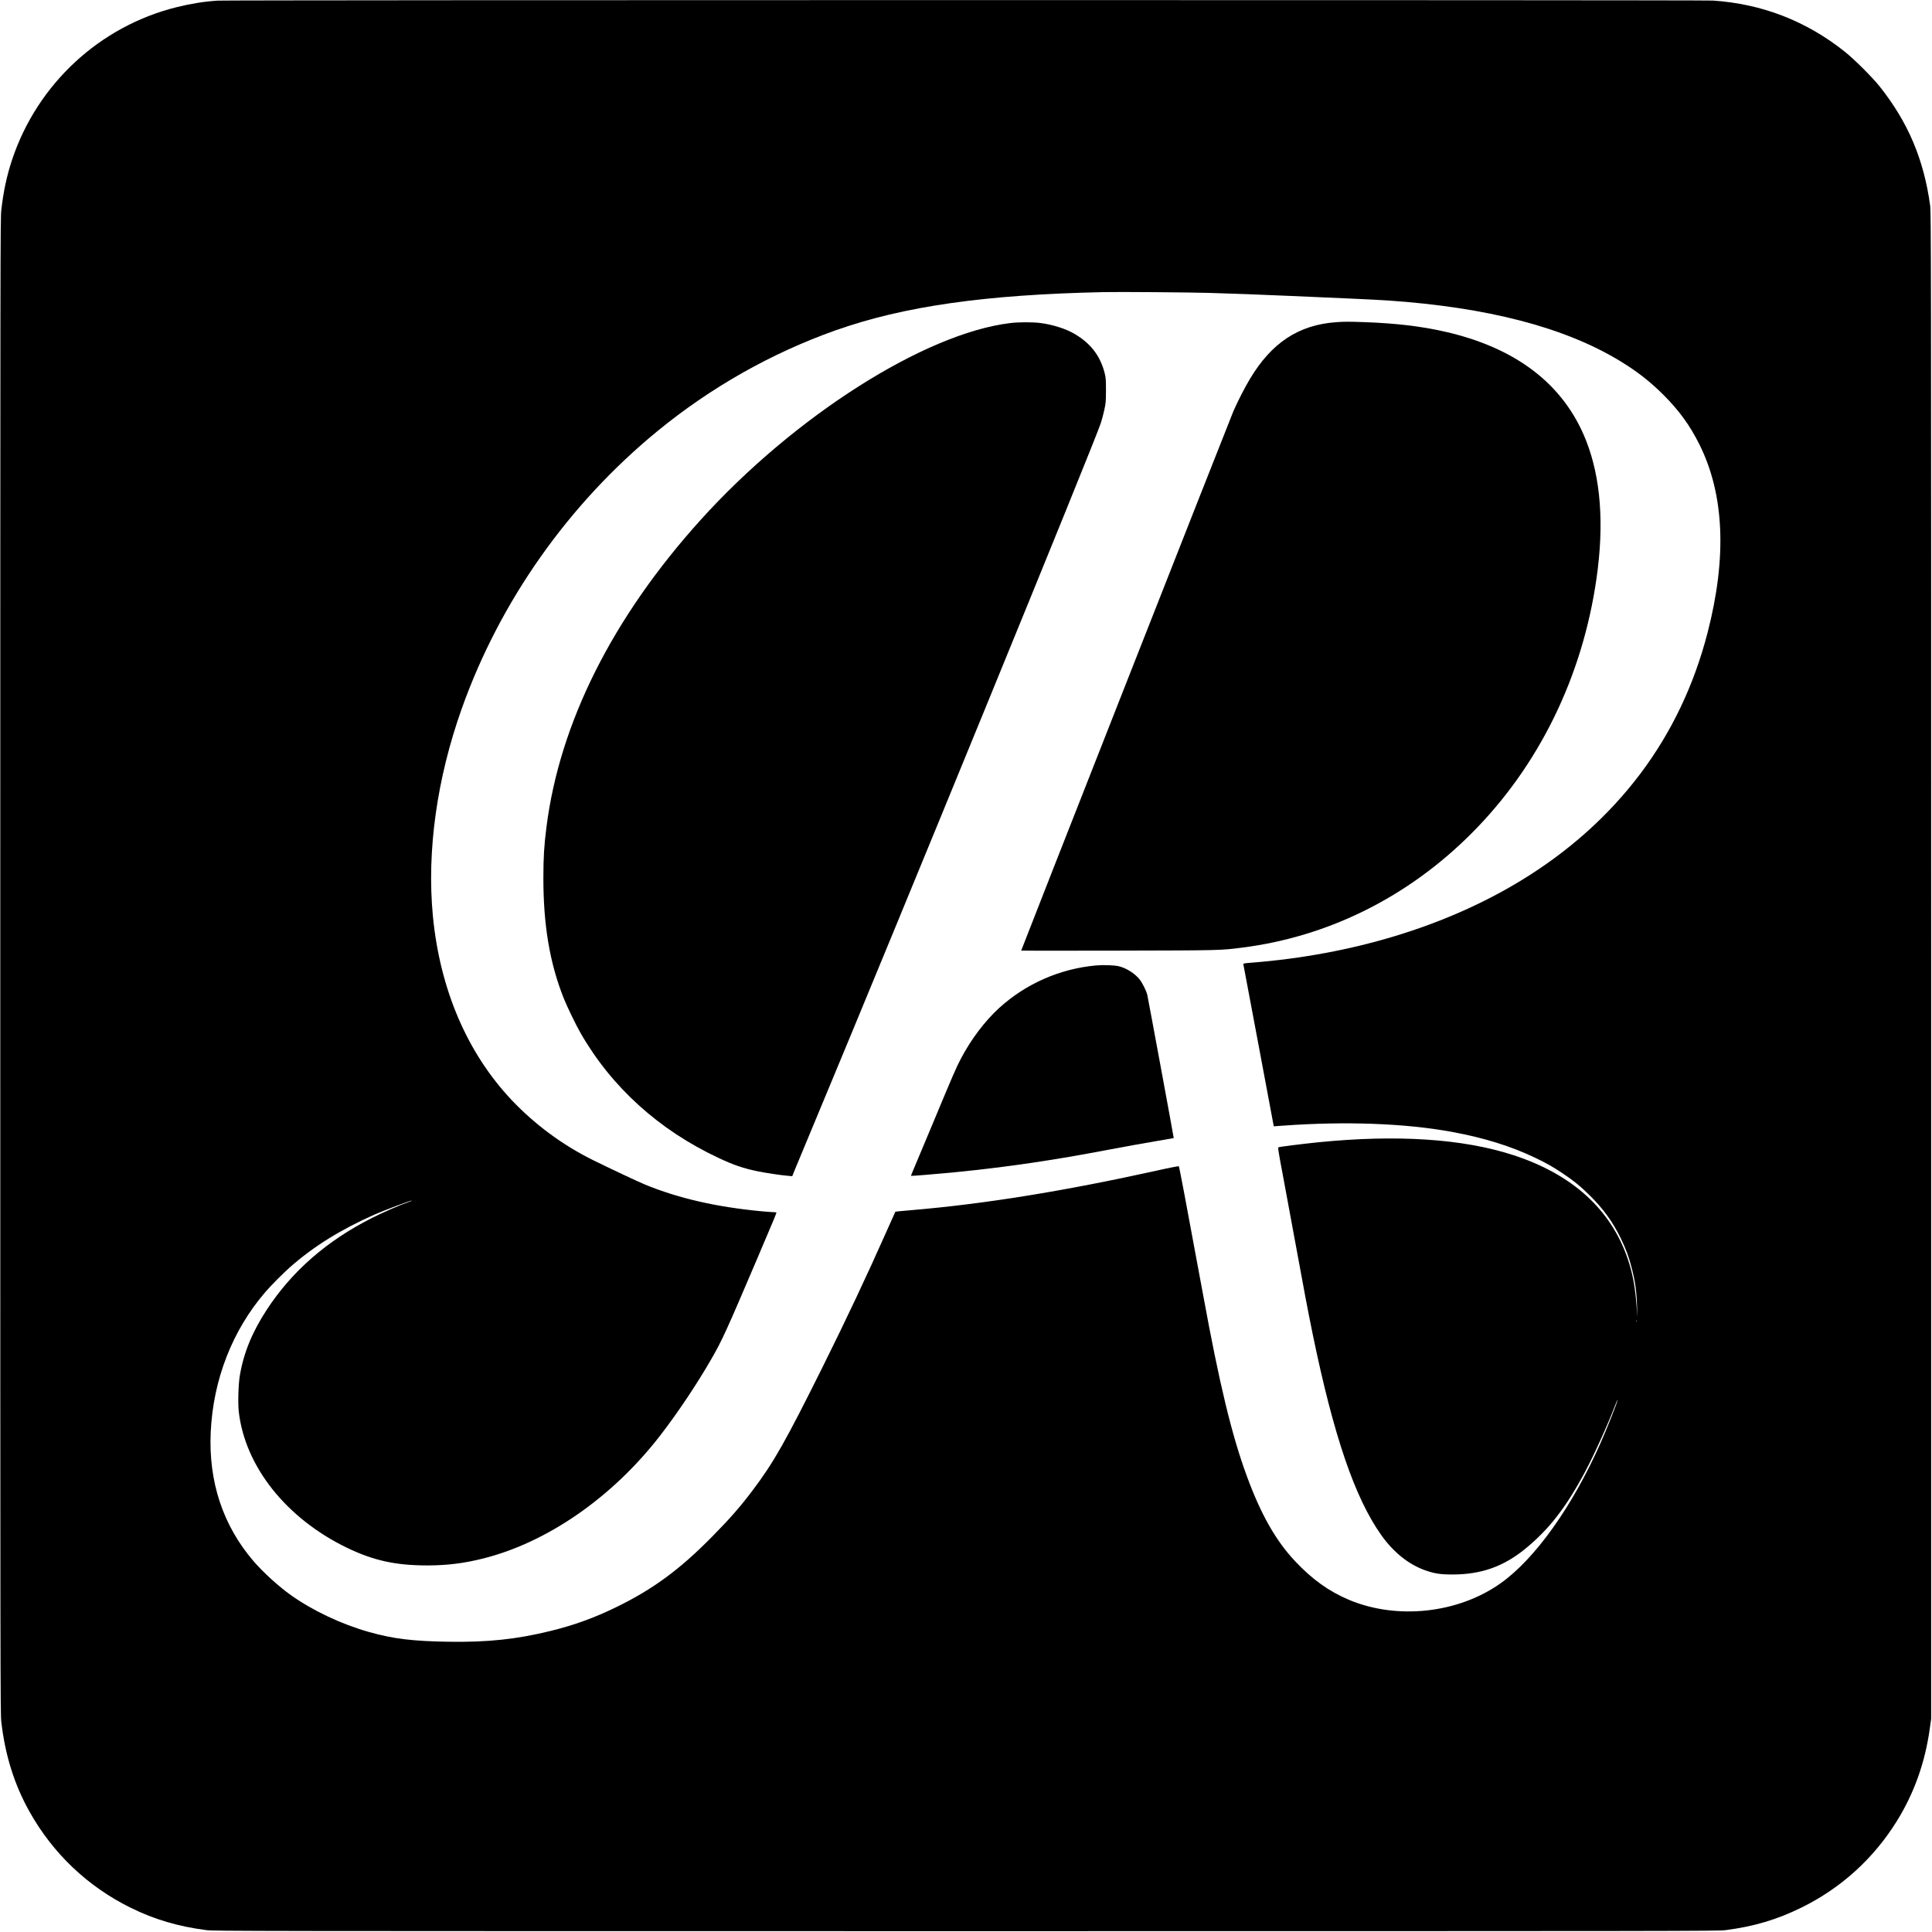 <?xml version="1.0" standalone="no"?>
<!DOCTYPE svg PUBLIC "-//W3C//DTD SVG 20010904//EN"
 "http://www.w3.org/TR/2001/REC-SVG-20010904/DTD/svg10.dtd">
<svg version="1.0" xmlns="http://www.w3.org/2000/svg"
 width="3430pt" height="3430pt" viewBox="0 0 3430 3430"
 preserveAspectRatio="xMidYMid meet">

<g transform="translate(0,3430) scale(0.1,-0.1)"
fill="#000000" stroke="none">
<path d="M3865 34289 c-243 -16 -466 -52 -720 -114 -1371 -337 -2481 -1363
-2930 -2710 -94 -281 -155 -568 -192 -895 -17 -159 -18 -643 -18 -13425 0
-12639 1 -13267 18 -13413 68 -592 231 -1112 496 -1587 419 -751 1038 -1339
1806 -1717 419 -206 839 -330 1340 -395 135 -17 629 -18 13485 -18 12856 0
13350 1 13485 18 508 66 913 187 1350 402 697 343 1275 866 1687 1528 312 502
506 1047 590 1657 l23 165 0 13370 c0 12700 -1 13376 -18 13497 -113 821 -392
1478 -896 2113 -126 159 -453 485 -619 617 -685 546 -1471 850 -2342 908 -178
12 -26369 11 -26545 -1z m17600 -5189 c482 -14 841 -28 1470 -55 308 -14 769
-34 1025 -45 256 -11 564 -27 685 -35 1763 -121 3126 -475 4106 -1068 305
-184 539 -366 780 -606 282 -283 469 -540 638 -878 444 -887 493 -2006 146
-3348 -240 -928 -640 -1768 -1194 -2503 -565 -749 -1283 -1390 -2141 -1909
-1326 -802 -2975 -1303 -4758 -1444 -132 -10 -152 -14 -148 -28 3 -9 125 -659
272 -1446 146 -786 267 -1430 268 -1431 0 0 78 5 171 12 1105 80 2162 41 2992
-111 569 -105 1050 -254 1481 -461 193 -92 301 -153 477 -270 190 -125 334
-242 496 -404 234 -232 401 -464 539 -745 95 -194 150 -342 200 -540 64 -252
87 -423 94 -695 l5 -175 -14 199 c-23 331 -72 590 -158 841 -300 877 -988
1499 -2032 1838 -895 291 -2069 367 -3465 227 -266 -27 -681 -79 -701 -88 -14
-6 -6 -61 73 -477 48 -258 147 -792 219 -1185 149 -817 237 -1283 314 -1655
371 -1803 746 -2902 1215 -3565 218 -308 488 -525 783 -629 166 -58 270 -74
482 -74 513 0 910 141 1300 461 418 343 718 730 1054 1359 159 297 404 838
531 1171 24 62 45 110 47 108 10 -10 -176 -481 -302 -766 -499 -1125 -1159
-2052 -1771 -2487 -753 -536 -1837 -655 -2692 -297 -355 149 -657 365 -960
688 -341 362 -607 831 -856 1509 -268 730 -486 1631 -776 3217 -45 245 -117
634 -161 865 -43 231 -120 643 -170 915 -51 272 -96 499 -100 504 -5 5 -164
-25 -376 -73 -1664 -368 -3074 -596 -4376 -706 -153 -13 -280 -25 -281 -27 -2
-2 -72 -158 -156 -348 -348 -785 -719 -1571 -1136 -2410 -659 -1325 -869
-1695 -1241 -2188 -224 -297 -400 -498 -723 -826 -574 -583 -1049 -932 -1704
-1251 -381 -186 -743 -317 -1156 -419 -606 -149 -1118 -204 -1820 -193 -635
10 -980 52 -1405 172 -491 138 -999 378 -1390 655 -221 158 -492 404 -665 605
-541 631 -799 1407 -759 2286 43 938 385 1813 973 2494 96 112 322 339 436
439 417 367 892 663 1495 931 176 78 663 261 672 252 2 -2 -38 -19 -89 -37
-154 -54 -431 -176 -627 -275 -798 -403 -1416 -942 -1864 -1626 -258 -395
-409 -761 -478 -1164 -27 -152 -37 -495 -20 -646 111 -973 841 -1893 1916
-2415 470 -228 866 -316 1430 -316 346 0 640 36 973 118 1150 282 2318 1091
3168 2195 307 398 643 900 899 1344 194 336 267 496 808 1765 334 784 355 835
350 843 -2 4 -26 7 -52 7 -26 0 -119 7 -207 15 -807 76 -1480 231 -2073 475
-129 53 -630 289 -929 437 -536 266 -1028 630 -1438 1063 -791 838 -1274 1967
-1399 3271 -109 1149 71 2438 515 3684 678 1902 1891 3623 3466 4916 949 779
2026 1389 3168 1794 1211 428 2652 634 4761 679 266 6 1530 -4 1870 -14z
m7592 -18262 c-3 -8 -6 -5 -6 6 -1 11 2 17 5 13 3 -3 4 -12 1 -19z"/>
<path d="M23720 28580 c-666 -49 -1143 -363 -1529 -1007 -94 -157 -213 -389
-295 -576 -50 -114 -3766 -9559 -3766 -9573 0 -3 775 -3 1723 -1 1825 4 1814
4 2197 53 1531 194 2943 896 4070 2024 1197 1196 1974 2781 2224 4533 138 961
76 1780 -184 2442 -393 1000 -1242 1653 -2522 1940 -419 94 -854 145 -1393
165 -297 11 -369 11 -525 0z"/>
<path d="M17933 28564 c-1520 -184 -3835 -1657 -5494 -3494 -1564 -1733 -2504
-3605 -2738 -5458 -41 -324 -54 -533 -54 -897 -1 -834 112 -1509 358 -2130 59
-150 221 -485 305 -630 552 -960 1393 -1720 2448 -2213 268 -126 432 -182 689
-236 131 -28 423 -72 543 -81 l75 -7 46 114 c26 62 188 453 361 868 1459 3493
4976 12085 5072 12390 20 63 49 171 63 240 25 113 27 146 28 340 0 191 -3 225
-23 305 -77 305 -246 526 -531 695 -152 91 -387 166 -607 195 -140 18 -387 18
-541 -1z"/>
<path d="M19460 17160 c-643 -58 -1251 -326 -1724 -758 -252 -231 -494 -551
-674 -892 -84 -159 -139 -285 -497 -1145 -172 -412 -331 -792 -354 -844 -22
-52 -40 -96 -38 -97 4 -5 490 36 797 66 929 93 1723 210 2724 401 257 49 620
114 805 145 185 31 337 58 339 59 3 2 -447 2438 -469 2540 -16 72 -90 221
-141 282 -89 106 -228 194 -363 228 -74 19 -277 27 -405 15z"/>
</g>
</svg>
